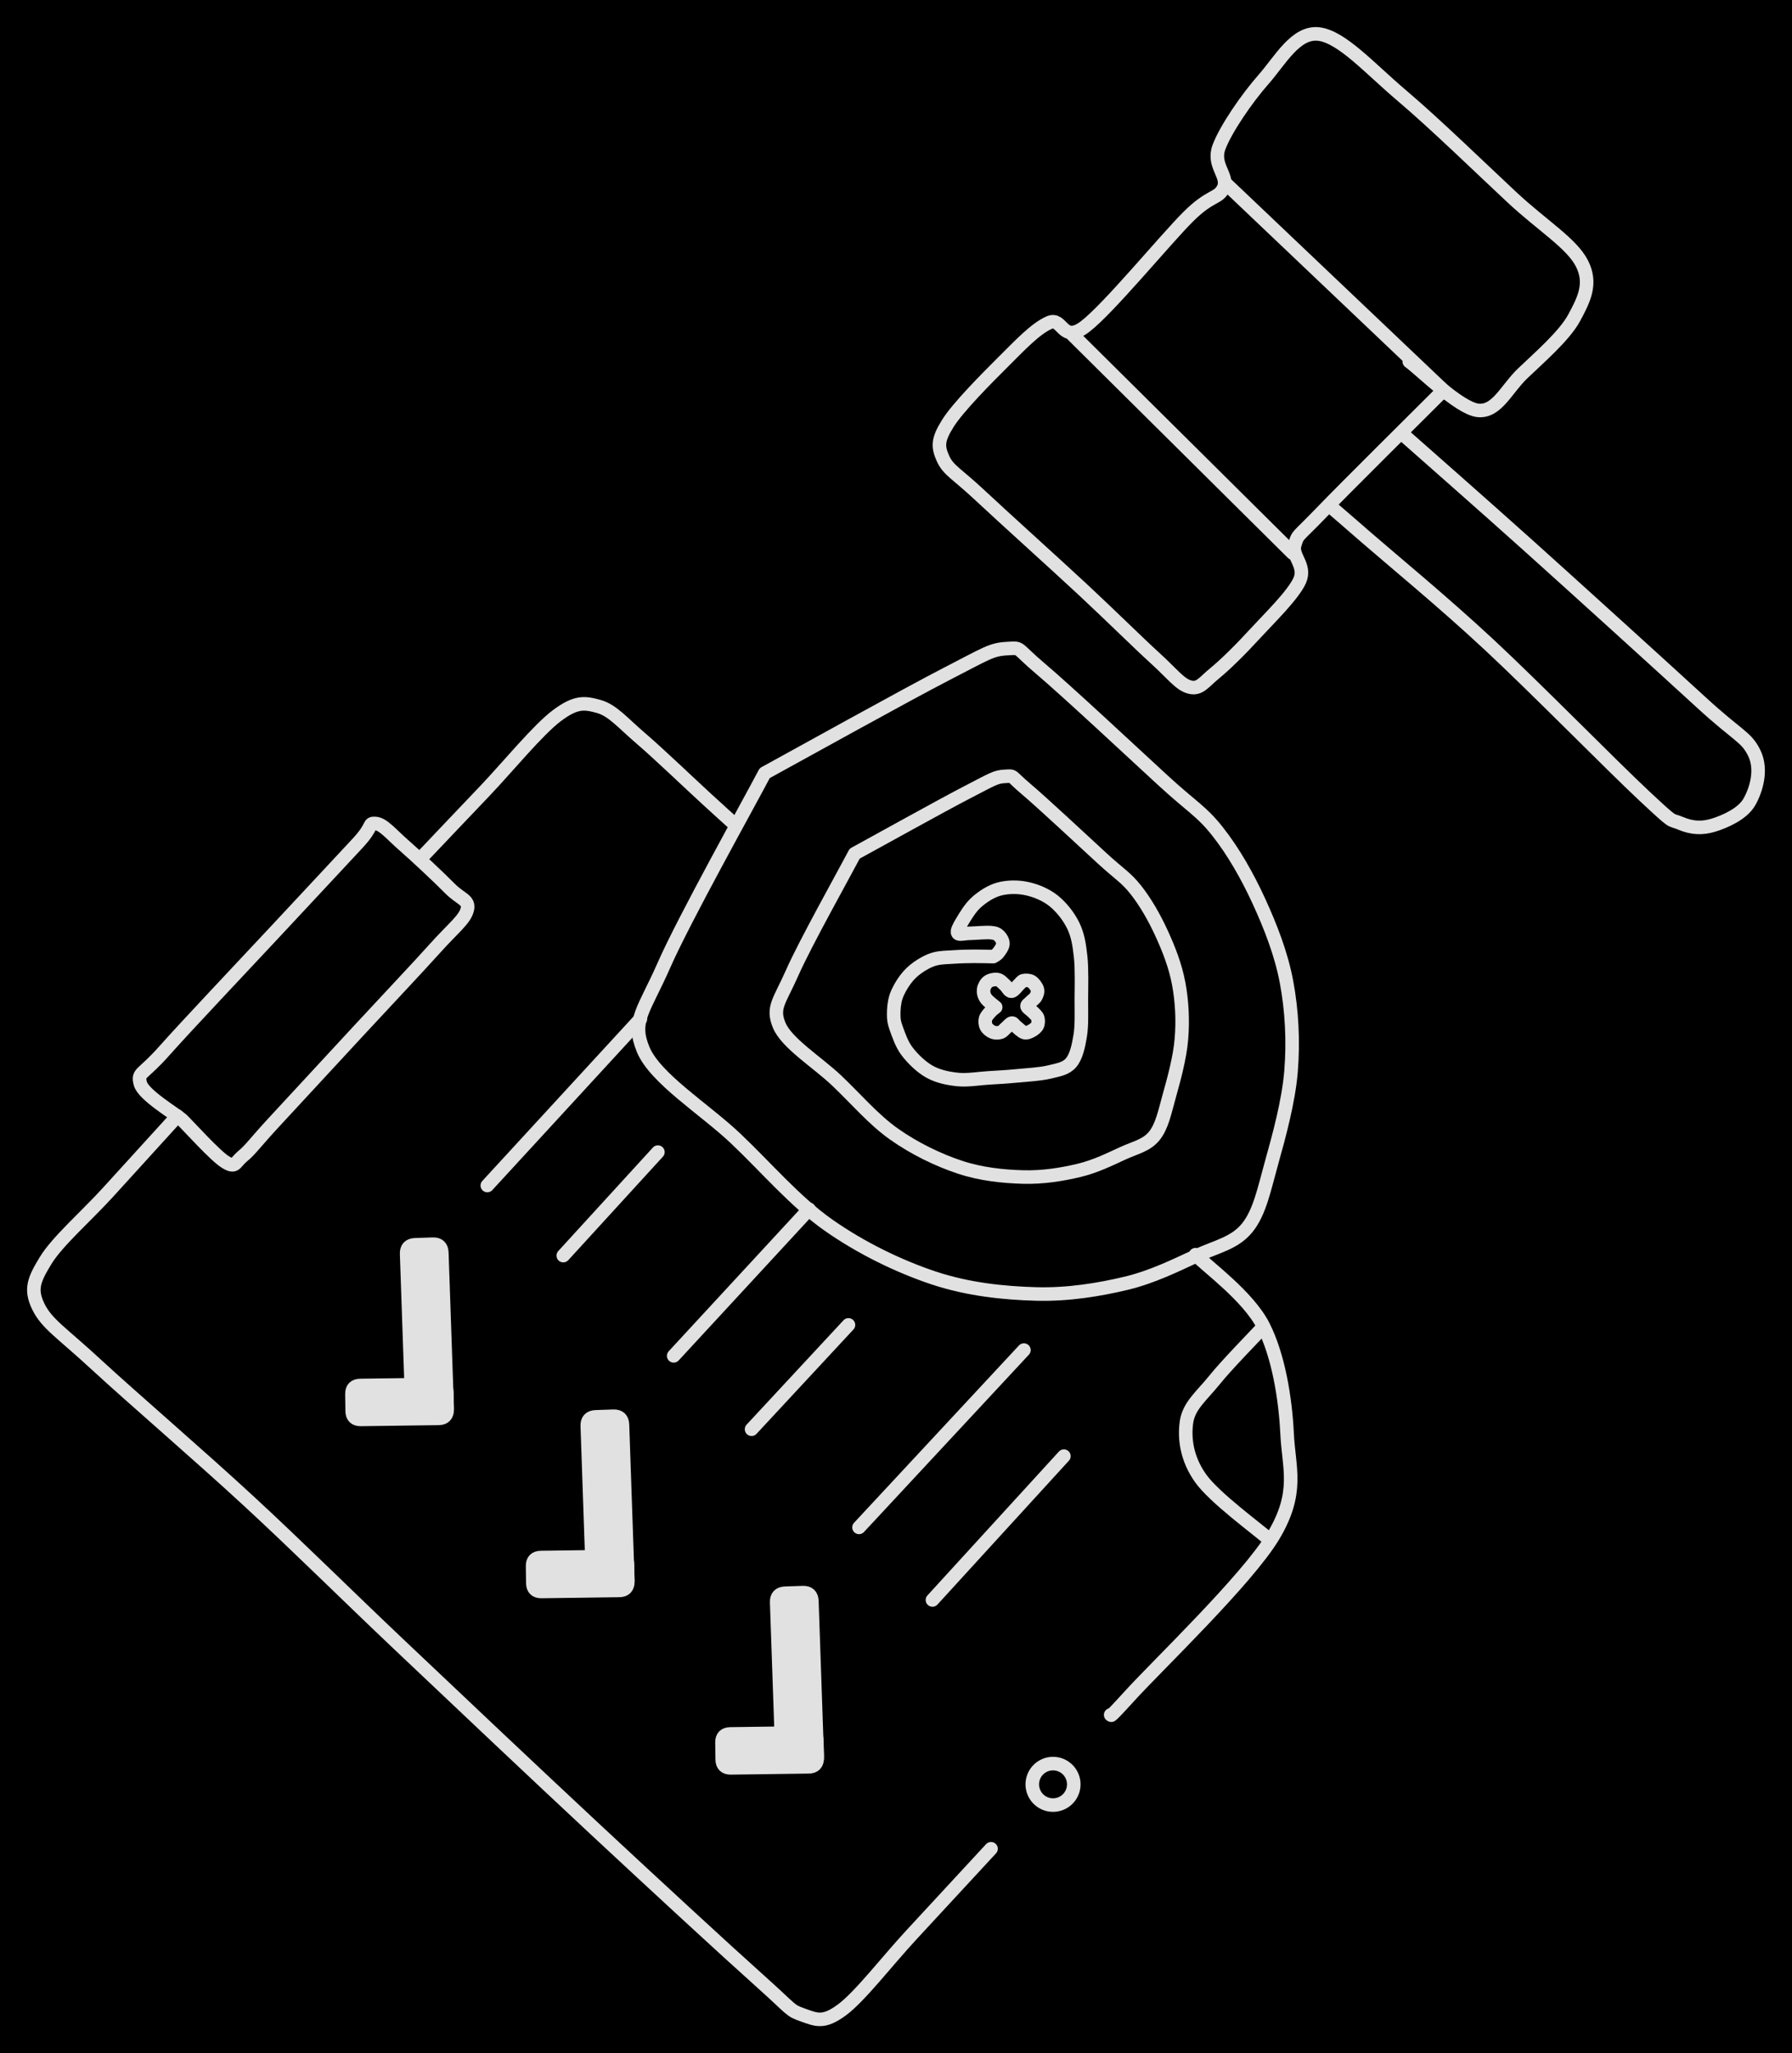 <svg version="1.1" xmlns="http://www.w3.org/2000/svg" viewBox="0 0 529.028 606.117" width="529.028" height="606.117" class="excalidraw-svg"><!-- svg-source:excalidraw --><defs><style class="style-fonts">
      </style></defs><rect x="0" y="0" width="529.028" height="606.117" fill="#000000"></rect><g stroke-linecap="round"><g transform="translate(304 283.629) rotate(313.027 -6.808 11.797)"><path d="M0 0 C-0.64 -0.71, -2.5 -2.83, -3.83 -4.24 C-5.17 -5.65, -6.58 -7.1, -8.01 -8.43 C-9.44 -9.76, -10.81 -11.27, -12.41 -12.22 C-14.01 -13.16, -15.91 -13.75, -17.62 -14.1 C-19.32 -14.45, -20.88 -14.53, -22.64 -14.33 C-24.4 -14.14, -26.53 -13.66, -28.18 -12.91 C-29.82 -12.16, -31.36 -10.93, -32.5 -9.85 C-33.65 -8.77, -34.15 -8.17, -35.04 -6.43 C-35.92 -4.69, -37.38 -2.08, -37.81 0.58 C-38.25 3.23, -38.34 6.73, -37.65 9.48 C-36.96 12.23, -35.43 14.76, -33.67 17.09 C-31.9 19.42, -29.18 21.45, -27.08 23.45 C-24.97 25.45, -23.29 27.08, -21.03 29.07 C-18.78 31.06, -15.86 33.88, -13.55 35.39 C-11.24 36.91, -9.52 38.29, -7.18 38.17 C-4.83 38.05, -2.12 36.43, 0.51 34.67 C3.14 32.9, 5.76 30.2, 8.61 27.56 C11.47 24.92, 15.26 21.6, 17.63 18.84 C20 16.08, 21.73 13.85, 22.82 11 C23.92 8.14, 24.43 4.64, 24.2 1.73 C23.96 -1.19, 22.83 -4.15, 21.42 -6.49 C20.01 -8.84, 17.94 -10.99, 15.76 -12.34 C13.59 -13.68, 10.79 -14.34, 8.38 -14.57 C5.96 -14.81, 3 -14.13, 1.26 -13.76 C-0.48 -13.39, -1.91 -13.03, -2.07 -12.36 C-2.23 -11.69, -0.8 -10.91, 0.32 -9.74 C1.45 -8.58, 3.79 -6.51, 4.68 -5.37 C5.58 -4.23, 5.68 -3.71, 5.68 -2.89 C5.67 -2.07, 5.32 -0.98, 4.68 -0.45 C4.03 0.09, 2.59 0.24, 1.81 0.31 C1.03 0.39, 0.3 0.05, 0 0 M0 0 C-0.64 -0.71, -2.5 -2.83, -3.83 -4.24 C-5.17 -5.65, -6.58 -7.1, -8.01 -8.43 C-9.44 -9.76, -10.81 -11.27, -12.41 -12.22 C-14.01 -13.16, -15.91 -13.75, -17.62 -14.1 C-19.32 -14.45, -20.88 -14.53, -22.64 -14.33 C-24.4 -14.14, -26.53 -13.66, -28.18 -12.91 C-29.82 -12.16, -31.36 -10.93, -32.5 -9.85 C-33.65 -8.77, -34.15 -8.17, -35.04 -6.43 C-35.92 -4.69, -37.38 -2.08, -37.81 0.58 C-38.25 3.23, -38.34 6.73, -37.65 9.48 C-36.96 12.23, -35.43 14.76, -33.67 17.09 C-31.9 19.42, -29.18 21.45, -27.08 23.45 C-24.97 25.45, -23.29 27.08, -21.03 29.07 C-18.78 31.06, -15.86 33.88, -13.55 35.39 C-11.24 36.91, -9.52 38.29, -7.18 38.17 C-4.83 38.05, -2.12 36.43, 0.51 34.67 C3.14 32.9, 5.76 30.2, 8.61 27.56 C11.47 24.92, 15.26 21.6, 17.63 18.84 C20 16.08, 21.73 13.85, 22.82 11 C23.92 8.14, 24.43 4.64, 24.2 1.73 C23.96 -1.19, 22.83 -4.15, 21.42 -6.49 C20.01 -8.84, 17.94 -10.99, 15.76 -12.34 C13.59 -13.68, 10.79 -14.34, 8.38 -14.57 C5.96 -14.81, 3 -14.13, 1.26 -13.76 C-0.48 -13.39, -1.91 -13.03, -2.07 -12.36 C-2.23 -11.69, -0.8 -10.91, 0.32 -9.74 C1.45 -8.58, 3.79 -6.51, 4.68 -5.37 C5.58 -4.23, 5.68 -3.71, 5.68 -2.89 C5.67 -2.07, 5.32 -0.98, 4.68 -0.45 C4.03 0.09, 2.59 0.24, 1.81 0.31 C1.03 0.39, 0.3 0.05, 0 0" stroke="#E1E1E1" stroke-width="4" fill="none"></path></g></g><mask></mask><g stroke-linecap="round"><g transform="translate(295.046 293.954) rotate(313.027 3.326 2.962)"><path d="M0 0 C-0.01 -0.64, -0.3 -2.83, -0.07 -3.85 C0.16 -4.88, 0.7 -5.66, 1.38 -6.15 C2.06 -6.63, 3.18 -6.95, 4.01 -6.77 C4.84 -6.6, 5.92 -5.82, 6.36 -5.1 C6.8 -4.39, 6.62 -3.37, 6.66 -2.49 C6.7 -1.61, 6.1 -0.3, 6.6 0.19 C7.1 0.68, 8.89 0.38, 9.69 0.46 C10.48 0.54, 10.86 0.32, 11.37 0.68 C11.88 1.04, 12.6 1.82, 12.75 2.61 C12.9 3.39, 12.65 4.73, 12.26 5.38 C11.86 6.04, 11.09 6.37, 10.38 6.56 C9.66 6.74, 8.63 6.46, 7.98 6.47 C7.33 6.49, 6.73 6.2, 6.48 6.63 C6.22 7.06, 6.51 8.3, 6.45 9.07 C6.4 9.84, 6.48 10.65, 6.14 11.26 C5.8 11.86, 5.09 12.49, 4.42 12.7 C3.74 12.9, 2.78 12.72, 2.09 12.48 C1.41 12.25, 0.65 11.96, 0.29 11.27 C-0.07 10.57, 0.03 9.06, -0.05 8.3 C-0.12 7.53, 0.2 7.01, -0.16 6.7 C-0.51 6.38, -1.48 6.5, -2.19 6.41 C-2.89 6.31, -3.77 6.46, -4.4 6.13 C-5.03 5.79, -5.68 5.12, -5.96 4.42 C-6.25 3.72, -6.34 2.64, -6.1 1.93 C-5.86 1.21, -5.21 0.5, -4.54 0.14 C-3.87 -0.21, -2.85 -0.19, -2.09 -0.21 C-1.34 -0.24, -0.35 -0.04, 0 0 M0 0 C-0.01 -0.64, -0.3 -2.83, -0.07 -3.85 C0.16 -4.88, 0.7 -5.66, 1.38 -6.15 C2.06 -6.63, 3.18 -6.95, 4.01 -6.77 C4.84 -6.6, 5.92 -5.82, 6.36 -5.1 C6.8 -4.39, 6.62 -3.37, 6.66 -2.49 C6.7 -1.61, 6.1 -0.3, 6.6 0.19 C7.1 0.68, 8.89 0.38, 9.69 0.46 C10.48 0.54, 10.86 0.32, 11.37 0.68 C11.88 1.04, 12.6 1.82, 12.75 2.61 C12.9 3.39, 12.65 4.73, 12.26 5.38 C11.86 6.04, 11.09 6.37, 10.38 6.56 C9.66 6.74, 8.63 6.46, 7.98 6.47 C7.33 6.49, 6.73 6.2, 6.48 6.63 C6.22 7.06, 6.51 8.3, 6.45 9.07 C6.4 9.84, 6.48 10.65, 6.14 11.26 C5.8 11.86, 5.09 12.49, 4.42 12.7 C3.74 12.9, 2.78 12.72, 2.09 12.48 C1.41 12.25, 0.65 11.96, 0.29 11.27 C-0.07 10.57, 0.03 9.06, -0.05 8.3 C-0.12 7.53, 0.2 7.01, -0.16 6.7 C-0.51 6.38, -1.48 6.5, -2.19 6.41 C-2.89 6.31, -3.77 6.46, -4.4 6.13 C-5.03 5.79, -5.68 5.12, -5.96 4.42 C-6.25 3.72, -6.34 2.64, -6.1 1.93 C-5.86 1.21, -5.21 0.5, -4.54 0.14 C-3.87 -0.21, -2.85 -0.19, -2.09 -0.21 C-1.34 -0.24, -0.35 -0.04, 0 0" stroke="#E1E1E1" stroke-width="4" fill="none"></path></g></g><mask></mask><g stroke-linecap="round"><g transform="translate(38.219 292.354) rotate(313.027 51.681 1.27)"><path d="M0 0 C-0.09 -2.71, -2.45 -13.33, -0.57 -16.27 C1.32 -19.21, 1.32 -17.42, 11.31 -17.67 C21.3 -17.92, 45.42 -17.74, 59.38 -17.75 C73.33 -17.77, 87.81 -17.74, 95.06 -17.77 C102.31 -17.79, 101.42 -19.66, 102.89 -17.92 C104.37 -16.18, 103.76 -12.22, 103.93 -7.34 C104.09 -2.47, 104.07 6.88, 103.88 11.31 C103.69 15.75, 105.44 17.81, 102.8 19.27 C100.15 20.74, 95.9 19.94, 88 20.1 C80.11 20.25, 67.11 20.16, 55.45 20.21 C43.8 20.26, 26.61 20.34, 18.09 20.38 C9.58 20.42, 7.45 20.86, 4.38 20.46 C1.3 20.06, 0.36 21.4, -0.37 17.99 C-1.1 14.58, -0.06 3, 0 0 M0 0 C-0.09 -2.71, -2.45 -13.33, -0.57 -16.27 C1.32 -19.21, 1.32 -17.42, 11.31 -17.67 C21.3 -17.92, 45.42 -17.74, 59.38 -17.75 C73.33 -17.77, 87.81 -17.74, 95.06 -17.77 C102.31 -17.79, 101.42 -19.66, 102.89 -17.92 C104.37 -16.18, 103.76 -12.22, 103.93 -7.34 C104.09 -2.47, 104.07 6.88, 103.88 11.31 C103.69 15.75, 105.44 17.81, 102.8 19.27 C100.15 20.74, 95.9 19.94, 88 20.1 C80.11 20.25, 67.11 20.16, 55.45 20.21 C43.8 20.26, 26.61 20.34, 18.09 20.38 C9.58 20.42, 7.45 20.86, 4.38 20.46 C1.3 20.06, 0.36 21.4, -0.37 17.99 C-1.1 14.58, -0.06 3, 0 0" stroke="#E1E1E1" stroke-width="4" fill="none"></path></g></g><mask></mask><g stroke-linecap="round"><g transform="translate(135.92 217.651) rotate(313.027 34.819 30.272)"><path d="M0 0 C4.4 0.04, 16.83 0.13, 26.39 0.24 C35.96 0.35, 50.51 -0.62, 57.39 0.64 C64.28 1.89, 65.7 3.99, 67.69 7.77 C69.67 11.55, 69 16.32, 69.3 23.3 C69.6 30.29, 69.43 43.49, 69.49 49.69 C69.54 55.9, 69.61 58.74, 69.64 60.54 M0 0 C4.4 0.04, 16.83 0.13, 26.39 0.24 C35.96 0.35, 50.51 -0.62, 57.39 0.64 C64.28 1.89, 65.7 3.99, 67.69 7.77 C69.67 11.55, 69 16.32, 69.3 23.3 C69.6 30.29, 69.43 43.49, 69.49 49.69 C69.54 55.9, 69.61 58.74, 69.64 60.54" stroke="#E1E1E1" stroke-width="4" fill="none"></path></g></g><mask></mask><g stroke-linecap="round"><g transform="translate(180.767 301.55) rotate(313.027 -32.076 161.73)"><path d="M0 0 C-5.07 0.07, -20.81 0.28, -30.42 0.39 C-40.04 0.5, -51.25 -0.67, -57.7 0.67 C-64.15 2, -67.07 3.06, -69.11 8.39 C-71.15 13.73, -70.02 18.52, -69.95 32.67 C-69.88 46.81, -68.79 72.88, -68.69 93.27 C-68.6 113.65, -69.21 131.6, -69.38 154.97 C-69.55 178.35, -69.76 209.4, -69.74 233.53 C-69.72 257.65, -69.56 285.95, -69.27 299.7 C-68.98 313.46, -69.69 312.08, -67.99 316.04 C-66.29 320, -65.58 322.24, -59.06 323.46 C-52.53 324.68, -39.65 323.4, -28.84 323.35 C-18.03 323.31, 0.02 323.22, 5.8 323.19 M0 0 C-5.07 0.07, -20.81 0.28, -30.42 0.39 C-40.04 0.5, -51.25 -0.67, -57.7 0.67 C-64.15 2, -67.07 3.06, -69.11 8.39 C-71.15 13.73, -70.02 18.52, -69.95 32.67 C-69.88 46.81, -68.79 72.88, -68.69 93.27 C-68.6 113.65, -69.21 131.6, -69.38 154.97 C-69.55 178.35, -69.76 209.4, -69.74 233.53 C-69.72 257.65, -69.56 285.95, -69.27 299.7 C-68.98 313.46, -69.69 312.08, -67.99 316.04 C-66.29 320, -65.58 322.24, -59.06 323.46 C-52.53 324.68, -39.65 323.4, -28.84 323.35 C-18.03 323.31, 0.02 323.22, 5.8 323.19" stroke="#E1E1E1" stroke-width="4" fill="none"></path></g></g><mask></mask><g stroke-linecap="round"><g transform="translate(282.317 475.454) rotate(313.027 58.207 -37.049)"><path d="M0 0 C1.35 0.05, -3.78 0.44, 8.11 0.28 C20.01 0.12, 56.69 2.21, 71.38 -0.94 C86.07 -4.08, 89.02 -11.17, 96.24 -18.59 C103.46 -26.01, 111.33 -36.16, 114.69 -45.45 C118.05 -54.75, 116.13 -69.56, 116.41 -74.38 M0 0 C1.35 0.05, -3.78 0.44, 8.11 0.28 C20.01 0.12, 56.69 2.21, 71.38 -0.94 C86.07 -4.08, 89.02 -11.17, 96.24 -18.59 C103.46 -26.01, 111.33 -36.16, 114.69 -45.45 C118.05 -54.75, 116.13 -69.56, 116.41 -74.38" stroke="#E1E1E1" stroke-width="4" fill="none"></path></g></g><mask></mask><g stroke-linecap="round"><g transform="translate(396.005 401.376) rotate(313.027 -22.487 22.061)"><path d="M0 0 C-3.51 0.03, -15.09 -0.28, -21.04 0.16 C-26.99 0.59, -31.7 -0.2, -35.69 2.59 C-39.68 5.38, -43.53 9.97, -44.97 16.9 C-46.42 23.82, -44.46 39.58, -44.35 44.12 M0 0 C-3.51 0.03, -15.09 -0.28, -21.04 0.16 C-26.99 0.59, -31.7 -0.2, -35.69 2.59 C-39.68 5.38, -43.53 9.97, -44.97 16.9 C-46.42 23.82, -44.46 39.58, -44.35 44.12" stroke="#E1E1E1" stroke-width="4" fill="none"></path></g></g><mask></mask><g stroke-linecap="round"><g transform="translate(298.253 199.359) rotate(313.027 -3.025 97.854)"><path d="M0 0 C9.68 3.21, 45.46 14.75, 58.07 19.28 C70.68 23.81, 72.33 23.99, 75.66 27.19 C79 30.39, 77.59 28.47, 78.09 38.49 C78.59 48.52, 78.57 75.53, 78.66 87.34 C78.75 99.15, 79.78 101.83, 78.65 109.36 C77.52 116.89, 74.99 124.95, 71.89 132.5 C68.78 140.05, 65.09 147.81, 60.05 154.67 C55 161.54, 48.62 168.16, 41.61 173.7 C34.6 179.23, 25.08 184.21, 18 187.88 C10.91 191.55, 4.97 195.29, -0.89 195.71 C-6.74 196.13, -11.06 192.92, -17.13 190.42 C-23.21 187.92, -30.57 185.21, -37.34 180.72 C-44.11 176.23, -51.48 170.56, -57.74 163.47 C-64 156.38, -70.39 147.99, -74.89 138.2 C-79.38 128.41, -83.07 116.53, -84.71 104.71 C-86.34 92.89, -84.8 79.83, -84.7 67.28 C-84.61 54.74, -87.97 37.83, -84.13 29.44 C-80.3 21.05, -75.72 21.83, -61.69 16.92 C-47.67 12.01, -10.28 2.82, 0 0 M0 0 C9.68 3.21, 45.46 14.75, 58.07 19.28 C70.68 23.81, 72.33 23.99, 75.66 27.19 C79 30.39, 77.59 28.47, 78.09 38.49 C78.59 48.52, 78.57 75.53, 78.66 87.34 C78.75 99.15, 79.78 101.83, 78.65 109.36 C77.52 116.89, 74.99 124.95, 71.89 132.5 C68.78 140.05, 65.09 147.81, 60.05 154.67 C55 161.54, 48.62 168.16, 41.61 173.7 C34.6 179.23, 25.08 184.21, 18 187.88 C10.91 191.55, 4.97 195.29, -0.89 195.71 C-6.74 196.13, -11.06 192.92, -17.13 190.42 C-23.21 187.92, -30.57 185.21, -37.34 180.72 C-44.11 176.23, -51.48 170.56, -57.74 163.47 C-64 156.38, -70.39 147.99, -74.89 138.2 C-79.38 128.41, -83.07 116.53, -84.71 104.71 C-86.34 92.89, -84.8 79.83, -84.7 67.28 C-84.61 54.74, -87.97 37.83, -84.13 29.44 C-80.3 21.05, -75.72 21.83, -61.69 16.92 C-47.67 12.01, -10.28 2.82, 0 0" stroke="#E1E1E1" stroke-width="4" fill="none"></path></g></g><mask></mask><g stroke-linecap="round"><g transform="translate(297.327 234.078) rotate(313.027 -1.878 60.755)"><path d="M0 0 C6.01 2, 28.23 9.16, 36.06 11.97 C43.89 14.78, 44.91 14.89, 46.98 16.88 C49.05 18.87, 48.17 17.68, 48.48 23.9 C48.79 30.12, 48.78 46.89, 48.84 54.23 C48.9 61.56, 49.53 63.22, 48.83 67.9 C48.13 72.57, 46.56 77.58, 44.63 82.27 C42.71 86.96, 40.41 91.77, 37.28 96.03 C34.15 100.29, 30.19 104.41, 25.83 107.84 C21.48 111.28, 15.57 114.37, 11.17 116.65 C6.78 118.93, 3.08 121.25, -0.55 121.51 C-4.19 121.77, -6.87 119.78, -10.64 118.23 C-14.41 116.68, -18.98 114.99, -23.18 112.2 C-27.39 109.42, -31.96 105.89, -35.85 101.49 C-39.73 97.09, -43.71 91.89, -46.5 85.8 C-49.29 79.72, -51.58 72.35, -52.59 65.01 C-53.61 57.67, -52.65 49.56, -52.59 41.78 C-52.53 33.99, -54.62 23.49, -52.24 18.28 C-49.86 13.07, -47.01 13.55, -38.3 10.51 C-29.6 7.46, -6.38 1.75, 0 0 M0 0 C6.01 2, 28.23 9.16, 36.06 11.97 C43.89 14.78, 44.91 14.89, 46.98 16.88 C49.05 18.87, 48.17 17.68, 48.48 23.9 C48.79 30.12, 48.78 46.89, 48.84 54.23 C48.9 61.56, 49.53 63.22, 48.83 67.9 C48.13 72.57, 46.56 77.58, 44.63 82.27 C42.71 86.96, 40.41 91.77, 37.28 96.03 C34.15 100.29, 30.19 104.41, 25.83 107.84 C21.48 111.28, 15.57 114.37, 11.17 116.65 C6.78 118.93, 3.08 121.25, -0.55 121.51 C-4.19 121.77, -6.87 119.78, -10.64 118.23 C-14.41 116.68, -18.98 114.99, -23.18 112.2 C-27.39 109.42, -31.96 105.89, -35.85 101.49 C-39.73 97.09, -43.71 91.89, -46.5 85.8 C-49.29 79.72, -51.58 72.35, -52.59 65.01 C-53.61 57.67, -52.65 49.56, -52.59 41.78 C-52.53 33.99, -54.62 23.49, -52.24 18.28 C-49.86 13.07, -47.01 13.55, -38.3 10.51 C-29.6 7.46, -6.38 1.75, 0 0" stroke="#E1E1E1" stroke-width="4" fill="none"></path></g></g><mask></mask><g stroke-linecap="round" transform="translate(112.927 399.85) rotate(269.223 5.01 14.004)"><path d="M2.51 0 C4.37 0, 6.24 0, 7.52 0 C9.19 0, 10.02 0.84, 10.02 2.51 C10.02 10.71, 10.02 18.92, 10.02 25.5 C10.02 27.17, 9.19 28.01, 7.52 28.01 C6.1 28.01, 4.69 28.01, 2.51 28.01 C0.84 28.01, 0 27.17, 0 25.5 C0 20.38, 0 15.26, 0 2.51 C0 0.84, 0.84 0, 2.51 0" stroke="none" stroke-width="0" fill="#E1E1E1"></path><path d="M2.51 0 C3.79 0, 5.07 0, 7.52 0 M2.51 0 C3.94 0, 5.38 0, 7.52 0 M7.52 0 C9.19 0, 10.02 0.84, 10.02 2.51 M7.52 0 C9.19 0, 10.02 0.84, 10.02 2.51 M10.02 2.51 C10.02 8.78, 10.02 15.06, 10.02 25.5 M10.02 2.51 C10.02 7.71, 10.02 12.92, 10.02 25.5 M10.02 25.5 C10.02 27.17, 9.19 28.01, 7.52 28.01 M10.02 25.5 C10.02 27.17, 9.19 28.01, 7.52 28.01 M7.52 28.01 C6.5 28.01, 5.48 28.01, 2.51 28.01 M7.52 28.01 C6.09 28.01, 4.67 28.01, 2.51 28.01 M2.51 28.01 C0.84 28.01, 0 27.17, 0 25.5 M2.51 28.01 C0.84 28.01, 0 27.17, 0 25.5 M0 25.5 C0 18.82, 0 12.15, 0 2.51 M0 25.5 C0 17.34, 0 9.18, 0 2.51 M0 2.51 C0 0.84, 0.84 0, 2.51 0 M0 2.51 C0 0.84, 0.84 0, 2.51 0" stroke="#E1E1E1" stroke-width="4" fill="none"></path></g><g stroke-linecap="round" transform="translate(120.836 367.363) rotate(358.027 5.196 25.568)"><path d="M2.6 0 C3.72 0, 4.85 0, 7.79 0 C9.53 0, 10.39 0.87, 10.39 2.6 C10.39 19.31, 10.39 36.03, 10.39 48.54 C10.39 50.27, 9.53 51.14, 7.79 51.14 C5.78 51.14, 3.77 51.14, 2.6 51.14 C0.87 51.14, 0 50.27, 0 48.54 C0 37.65, 0 26.76, 0 2.6 C0 0.87, 0.87 0, 2.6 0" stroke="none" stroke-width="0" fill="#E1E1E1"></path><path d="M2.6 0 C3.95 0, 5.29 0, 7.79 0 M2.6 0 C4.43 0, 6.27 0, 7.79 0 M7.79 0 C9.53 0, 10.39 0.87, 10.39 2.6 M7.79 0 C9.53 0, 10.39 0.87, 10.39 2.6 M10.39 2.6 C10.39 12.64, 10.39 22.69, 10.39 48.54 M10.39 2.6 C10.39 20.04, 10.39 37.49, 10.39 48.54 M10.39 48.54 C10.39 50.27, 9.53 51.14, 7.79 51.14 M10.39 48.54 C10.39 50.27, 9.53 51.14, 7.79 51.14 M7.79 51.14 C6.5 51.14, 5.21 51.14, 2.6 51.14 M7.79 51.14 C5.78 51.14, 3.76 51.14, 2.6 51.14 M2.6 51.14 C0.87 51.14, 0 50.27, 0 48.54 M2.6 51.14 C0.87 51.14, 0 50.27, 0 48.54 M0 48.54 C0 31.31, 0 14.08, 0 2.6 M0 48.54 C0 30.47, 0 12.41, 0 2.6 M0 2.6 C0 0.87, 0.87 0, 2.6 0 M0 2.6 C0 0.87, 0.87 0, 2.6 0" stroke="#E1E1E1" stroke-width="4" fill="none"></path></g><g stroke-linecap="round" transform="translate(166.258 450.642) rotate(269.223 5.01 14.004)"><path d="M2.51 0 C3.79 0, 5.08 0, 7.52 0 C9.19 0, 10.02 0.84, 10.02 2.51 C10.02 10.4, 10.02 18.3, 10.02 25.5 C10.02 27.17, 9.19 28.01, 7.52 28.01 C6.45 28.01, 5.38 28.01, 2.51 28.01 C0.84 28.01, 0 27.17, 0 25.5 C0 18.53, 0 11.57, 0 2.51 C0 0.84, 0.84 0, 2.51 0" stroke="none" stroke-width="0" fill="#E1E1E1"></path><path d="M2.51 0 C3.51 0, 4.51 0, 7.52 0 M2.51 0 C4.42 0, 6.33 0, 7.52 0 M7.52 0 C9.19 0, 10.02 0.84, 10.02 2.51 M7.52 0 C9.19 0, 10.02 0.84, 10.02 2.51 M10.02 2.51 C10.02 8.27, 10.02 14.03, 10.02 25.5 M10.02 2.51 C10.02 7.39, 10.02 12.28, 10.02 25.5 M10.02 25.5 C10.02 27.17, 9.19 28.01, 7.52 28.01 M10.02 25.5 C10.02 27.17, 9.19 28.01, 7.52 28.01 M7.52 28.01 C6.15 28.01, 4.78 28.01, 2.51 28.01 M7.52 28.01 C6.29 28.01, 5.06 28.01, 2.51 28.01 M2.51 28.01 C0.84 28.01, 0 27.17, 0 25.5 M2.51 28.01 C0.84 28.01, 0 27.17, 0 25.5 M0 25.5 C0 19.18, 0 12.85, 0 2.51 M0 25.5 C0 20.6, 0 15.71, 0 2.51 M0 2.51 C0 0.84, 0.84 0, 2.51 0 M0 2.51 C0 0.84, 0.84 0, 2.51 0" stroke="#E1E1E1" stroke-width="4" fill="none"></path></g><g stroke-linecap="round" transform="translate(174.167 418.155) rotate(358.027 5.196 25.568)"><path d="M2.6 0 C4.1 0, 5.61 0, 7.79 0 C9.53 0, 10.39 0.87, 10.39 2.6 C10.39 16.75, 10.39 30.9, 10.39 48.54 C10.39 50.27, 9.53 51.14, 7.79 51.14 C5.79 51.14, 3.78 51.14, 2.6 51.14 C0.87 51.14, 0 50.27, 0 48.54 C0 34.67, 0 20.8, 0 2.6 C0 0.87, 0.87 0, 2.6 0" stroke="none" stroke-width="0" fill="#E1E1E1"></path><path d="M2.6 0 C4.42 0, 6.24 0, 7.79 0 M2.6 0 C4.15 0, 5.7 0, 7.79 0 M7.79 0 C9.53 0, 10.39 0.87, 10.39 2.6 M7.79 0 C9.53 0, 10.39 0.87, 10.39 2.6 M10.39 2.6 C10.39 15.1, 10.39 27.59, 10.39 48.54 M10.39 2.6 C10.39 17.22, 10.39 31.84, 10.39 48.54 M10.39 48.54 C10.39 50.27, 9.53 51.14, 7.79 51.14 M10.39 48.54 C10.39 50.27, 9.53 51.14, 7.79 51.14 M7.79 51.14 C6.7 51.14, 5.6 51.14, 2.6 51.14 M7.79 51.14 C6.15 51.14, 4.51 51.14, 2.6 51.14 M2.6 51.14 C0.87 51.14, 0 50.27, 0 48.54 M2.6 51.14 C0.87 51.14, 0 50.27, 0 48.54 M0 48.54 C0 32.16, 0 15.77, 0 2.6 M0 48.54 C0 32.68, 0 16.81, 0 2.6 M0 2.6 C0 0.87, 0.87 0, 2.6 0 M0 2.6 C0 0.87, 0.87 0, 2.6 0" stroke="#E1E1E1" stroke-width="4" fill="none"></path></g><g stroke-linecap="round" transform="translate(222.171 502.711) rotate(269.223 5.01 14.004)"><path d="M2.51 0 C3.54 0, 4.57 0, 7.52 0 C9.19 0, 10.02 0.84, 10.02 2.51 C10.02 8.86, 10.02 15.21, 10.02 25.5 C10.02 27.17, 9.19 28.01, 7.52 28.01 C6.36 28.01, 5.21 28.01, 2.51 28.01 C0.84 28.01, 0 27.17, 0 25.5 C0 18.12, 0 10.75, 0 2.51 C0 0.84, 0.84 0, 2.51 0" stroke="none" stroke-width="0" fill="#E1E1E1"></path><path d="M2.51 0 C3.89 0, 5.27 0, 7.52 0 M2.51 0 C3.68 0, 4.85 0, 7.52 0 M7.52 0 C9.19 0, 10.02 0.84, 10.02 2.51 M7.52 0 C9.19 0, 10.02 0.84, 10.02 2.51 M10.02 2.51 C10.02 8.95, 10.02 15.39, 10.02 25.5 M10.02 2.51 C10.02 9.33, 10.02 16.16, 10.02 25.5 M10.02 25.5 C10.02 27.17, 9.19 28.01, 7.52 28.01 M10.02 25.5 C10.02 27.17, 9.19 28.01, 7.52 28.01 M7.52 28.01 C6.06 28.01, 4.6 28.01, 2.51 28.01 M7.52 28.01 C6.16 28.01, 4.8 28.01, 2.51 28.01 M2.51 28.01 C0.84 28.01, 0 27.17, 0 25.5 M2.51 28.01 C0.84 28.01, 0 27.17, 0 25.5 M0 25.5 C0 19.09, 0 12.67, 0 2.51 M0 25.5 C0 17.97, 0 10.44, 0 2.51 M0 2.51 C0 0.84, 0.84 0, 2.51 0 M0 2.51 C0 0.84, 0.84 0, 2.51 0" stroke="#E1E1E1" stroke-width="4" fill="none"></path></g><g stroke-linecap="round" transform="translate(230.081 470.224) rotate(358.027 5.196 25.568)"><path d="M2.6 0 C4.63 0, 6.66 0, 7.79 0 C9.53 0, 10.39 0.87, 10.39 2.6 C10.39 15.12, 10.39 27.65, 10.39 48.54 C10.39 50.27, 9.53 51.14, 7.79 51.14 C5.92 51.14, 4.06 51.14, 2.6 51.14 C0.87 51.14, 0 50.27, 0 48.54 C0 36.89, 0 25.25, 0 2.6 C0 0.87, 0.87 0, 2.6 0" stroke="none" stroke-width="0" fill="#E1E1E1"></path><path d="M2.6 0 C3.82 0, 5.05 0, 7.79 0 M2.6 0 C4.29 0, 5.97 0, 7.79 0 M7.79 0 C9.53 0, 10.39 0.87, 10.39 2.6 M7.79 0 C9.53 0, 10.39 0.87, 10.39 2.6 M10.39 2.6 C10.39 19.39, 10.39 36.19, 10.39 48.54 M10.39 2.6 C10.39 18.88, 10.39 35.17, 10.39 48.54 M10.39 48.54 C10.39 50.27, 9.53 51.14, 7.79 51.14 M10.39 48.54 C10.39 50.27, 9.53 51.14, 7.79 51.14 M7.79 51.14 C6.57 51.14, 5.35 51.14, 2.6 51.14 M7.79 51.14 C5.8 51.14, 3.81 51.14, 2.6 51.14 M2.6 51.14 C0.87 51.14, 0 50.27, 0 48.54 M2.6 51.14 C0.87 51.14, 0 50.27, 0 48.54 M0 48.54 C0 30.36, 0 12.19, 0 2.6 M0 48.54 C0 34.63, 0 20.71, 0 2.6 M0 2.6 C0 0.87, 0.87 0, 2.6 0 M0 2.6 C0 0.87, 0.87 0, 2.6 0" stroke="#E1E1E1" stroke-width="4" fill="none"></path></g><g stroke-linecap="round"><g transform="translate(133.082 325.647) rotate(313.027 33.375 -0.249)"><path d="M0 0 C11.13 -0.08, 55.63 -0.42, 66.75 -0.5 M0 0 C11.13 -0.08, 55.63 -0.42, 66.75 -0.5" stroke="#E1E1E1" stroke-width="4" fill="none"></path></g></g><mask></mask><g stroke-linecap="round"><g transform="translate(159.554 355.6) rotate(313.027 20.698 -0.217)"><path d="M0 0 C6.9 -0.07, 34.5 -0.36, 41.4 -0.43 M0 0 C6.9 -0.07, 34.5 -0.36, 41.4 -0.43" stroke="#E1E1E1" stroke-width="4" fill="none"></path></g></g><mask></mask><g stroke-linecap="round"><g transform="translate(189.415 378.775) rotate(313.027 29.45 -0.156)"><path d="M0 0 C9.82 -0.05, 49.08 -0.26, 58.9 -0.31 M0 0 C9.82 -0.05, 49.08 -0.26, 58.9 -0.31" stroke="#E1E1E1" stroke-width="4" fill="none"></path></g></g><mask></mask><g stroke-linecap="round"><g transform="translate(215.16 406.573) rotate(313.027 21.015 -0.057)"><path d="M0 0 C7.01 -0.02, 35.03 -0.09, 42.03 -0.11 M0 0 C7.01 -0.02, 35.03 -0.09, 42.03 -0.11" stroke="#E1E1E1" stroke-width="4" fill="none"></path></g></g><mask></mask><g stroke-linecap="round"><g transform="translate(242.196 424.785) rotate(313.027 35.74 -0.063)"><path d="M0 0 C11.91 -0.02, 59.57 -0.1, 71.48 -0.13 M0 0 C11.91 -0.02, 59.57 -0.1, 71.48 -0.13" stroke="#E1E1E1" stroke-width="4" fill="none"></path></g></g><mask></mask><g stroke-linecap="round"><g transform="translate(265.917 451.397) rotate(313.027 28.758 -0.304)"><path d="M0 0 C9.59 -0.1, 47.93 -0.51, 57.52 -0.61 M0 0 C9.59 -0.1, 47.93 -0.51, 57.52 -0.61" stroke="#E1E1E1" stroke-width="4" fill="none"></path></g></g><mask></mask><g stroke-linecap="round" transform="translate(304.746 520.62) rotate(313.027 6.124 6.124)"><path d="M12.25 6.12 C12.25 6.48, 12.22 6.84, 12.16 7.19 C12.09 7.54, 12 7.89, 11.88 8.22 C11.76 8.55, 11.61 8.88, 11.43 9.19 C11.25 9.49, 11.04 9.79, 10.82 10.06 C10.59 10.33, 10.33 10.59, 10.06 10.82 C9.79 11.04, 9.49 11.25, 9.19 11.43 C8.88 11.61, 8.55 11.76, 8.22 11.88 C7.89 12, 7.54 12.09, 7.19 12.16 C6.84 12.22, 6.48 12.25, 6.12 12.25 C5.77 12.25, 5.41 12.22, 5.06 12.16 C4.71 12.09, 4.36 12, 4.03 11.88 C3.7 11.76, 3.37 11.61, 3.06 11.43 C2.76 11.25, 2.46 11.04, 2.19 10.82 C1.92 10.59, 1.66 10.33, 1.43 10.06 C1.2 9.79, 1 9.49, 0.82 9.19 C0.64 8.88, 0.49 8.55, 0.37 8.22 C0.25 7.89, 0.15 7.54, 0.09 7.19 C0.03 6.84, 0 6.48, 0 6.12 C0 5.77, 0.03 5.41, 0.09 5.06 C0.15 4.71, 0.25 4.36, 0.37 4.03 C0.49 3.7, 0.64 3.37, 0.82 3.06 C1 2.76, 1.2 2.46, 1.43 2.19 C1.66 1.92, 1.92 1.66, 2.19 1.43 C2.46 1.2, 2.76 1, 3.06 0.82 C3.37 0.64, 3.7 0.49, 4.03 0.37 C4.36 0.25, 4.71 0.15, 5.06 0.09 C5.41 0.03, 5.77 0, 6.12 0 C6.48 0, 6.84 0.03, 7.19 0.09 C7.54 0.15, 7.89 0.25, 8.22 0.37 C8.55 0.49, 8.88 0.64, 9.19 0.82 C9.49 1, 9.79 1.2, 10.06 1.43 C10.33 1.66, 10.59 1.92, 10.82 2.19 C11.04 2.46, 11.25 2.76, 11.43 3.06 C11.61 3.37, 11.76 3.7, 11.88 4.03 C12 4.36, 12.09 4.71, 12.16 5.06 C12.22 5.41, 12.23 5.95, 12.25 6.12 C12.26 6.3, 12.26 5.95, 12.25 6.12" stroke="#E1E1E1" stroke-width="4" fill="none"></path></g><g stroke-linecap="round"><g transform="translate(416.662 127.126) rotate(357.939 39.197 59.106)"><path d="M0 0 C5.96 5.68, 21.63 20.44, 35.75 34.07 C49.87 47.71, 74.02 71.27, 84.72 81.82 C95.41 92.38, 97.69 92.42, 99.9 97.41 C102.1 102.39, 100.07 108.27, 97.94 111.73 C95.82 115.2, 90.57 117.28, 87.14 118.21 C83.71 119.14, 80.73 118.88, 77.37 117.32 C74.01 115.76, 76.09 118, 66.99 108.87 C57.88 99.74, 35.94 75.71, 22.76 62.55 C9.59 49.38, -4.68 36.78, -12.06 29.88 C-19.44 22.97, -19.93 22.56, -21.5 21.09 M0 0 C5.96 5.68, 21.63 20.44, 35.75 34.07 C49.87 47.71, 74.02 71.27, 84.72 81.82 C95.41 92.38, 97.69 92.42, 99.9 97.41 C102.1 102.39, 100.07 108.27, 97.94 111.73 C95.82 115.2, 90.57 117.28, 87.14 118.21 C83.71 119.14, 80.73 118.88, 77.37 117.32 C74.01 115.76, 76.09 118, 66.99 108.87 C57.88 99.74, 35.94 75.71, 22.76 62.55 C9.59 49.38, -4.68 36.78, -12.06 29.88 C-19.44 22.97, -19.93 22.56, -21.5 21.09" stroke="#E1E1E1" stroke-width="4" fill="none"></path></g></g><mask></mask><g stroke-linecap="round"><g transform="translate(425.293 117.592) rotate(357.939 -52.614 -11.234)"><path d="M0 0 C-6.17 5.75, -29.5 27.23, -37 34.49 C-44.51 41.75, -43.87 40.28, -45.03 43.55 C-46.18 46.82, -41.82 49.79, -43.93 54.1 C-46.05 58.4, -53.35 64.96, -57.7 69.37 C-62.04 73.79, -66.73 78.1, -70.03 80.61 C-73.33 83.11, -74.59 85.25, -77.48 84.41 C-80.38 83.56, -82.3 80.53, -87.4 75.53 C-92.5 70.54, -99.77 62.77, -108.09 54.44 C-116.42 46.12, -130.73 32.28, -137.37 25.6 C-144 18.92, -146.43 17.93, -147.89 14.35 C-149.35 10.77, -149.25 8.74, -146.13 4.11 C-143.02 -0.52, -134.37 -8.63, -129.2 -13.42 C-124.03 -18.21, -119.22 -23, -115.11 -24.61 C-111.01 -26.22, -111.57 -18.11, -104.57 -23.06 C-97.56 -28, -80.16 -47.68, -73.1 -54.26 C-66.04 -60.85, -63.86 -59.21, -62.2 -62.58 C-60.55 -65.96, -65.34 -69.27, -63.18 -74.52 C-61.03 -79.77, -54.41 -88.69, -49.29 -94.09 C-44.18 -99.48, -39.3 -107.94, -32.51 -106.88 C-25.72 -105.82, -17.76 -96.11, -8.54 -87.73 C0.68 -79.35, 14.28 -65.14, 22.82 -56.59 C31.35 -48.05, 39.83 -42.48, 42.66 -36.46 C45.5 -30.44, 42.95 -25.8, 39.83 -20.48 C36.71 -15.16, 28.84 -8.9, 23.95 -4.52 C19.05 -0.14, 15.99 6.63, 10.45 5.83 C4.91 5.03, -6 -6.78, -9.29 -9.3 M0 0 C-6.17 5.75, -29.5 27.23, -37 34.49 C-44.51 41.75, -43.87 40.28, -45.03 43.55 C-46.18 46.82, -41.82 49.79, -43.93 54.1 C-46.05 58.4, -53.35 64.96, -57.7 69.37 C-62.04 73.79, -66.73 78.1, -70.03 80.61 C-73.33 83.11, -74.59 85.25, -77.48 84.41 C-80.38 83.56, -82.3 80.53, -87.4 75.53 C-92.5 70.54, -99.77 62.77, -108.09 54.44 C-116.42 46.12, -130.73 32.28, -137.37 25.6 C-144 18.92, -146.43 17.93, -147.89 14.35 C-149.35 10.77, -149.25 8.74, -146.13 4.11 C-143.02 -0.52, -134.37 -8.63, -129.2 -13.42 C-124.03 -18.21, -119.22 -23, -115.11 -24.61 C-111.01 -26.22, -111.57 -18.11, -104.57 -23.06 C-97.56 -28, -80.16 -47.68, -73.1 -54.26 C-66.04 -60.85, -63.86 -59.21, -62.2 -62.58 C-60.55 -65.96, -65.34 -69.27, -63.18 -74.52 C-61.03 -79.77, -54.41 -88.69, -49.29 -94.09 C-44.18 -99.48, -39.3 -107.94, -32.51 -106.88 C-25.72 -105.82, -17.76 -96.11, -8.54 -87.73 C0.68 -79.35, 14.28 -65.14, 22.82 -56.59 C31.35 -48.05, 39.83 -42.48, 42.66 -36.46 C45.5 -30.44, 42.95 -25.8, 39.83 -20.48 C36.71 -15.16, 28.84 -8.9, 23.95 -4.52 C19.05 -0.14, 15.99 6.63, 10.45 5.83 C4.91 5.03, -6 -6.78, -9.29 -9.3" stroke="#E1E1E1" stroke-width="4" fill="none"></path></g></g><mask></mask><g stroke-linecap="round"><g transform="translate(317.791 97.655) rotate(357.939 31.325 33.39)"><path d="M0 0 C10.44 11.13, 52.21 55.65, 62.65 66.78 M0 0 C10.44 11.13, 52.21 55.65, 62.65 66.78" stroke="#E1E1E1" stroke-width="4" fill="none"></path></g></g><mask></mask><g stroke-linecap="round"><g transform="translate(362.647 52.673) rotate(357.939 31.611 32.281)"><path d="M0 0 C10.54 10.76, 52.69 53.8, 63.22 64.56 M0 0 C10.54 10.76, 52.69 53.8, 63.22 64.56" stroke="#E1E1E1" stroke-width="4" fill="none"></path></g></g><mask></mask></svg>